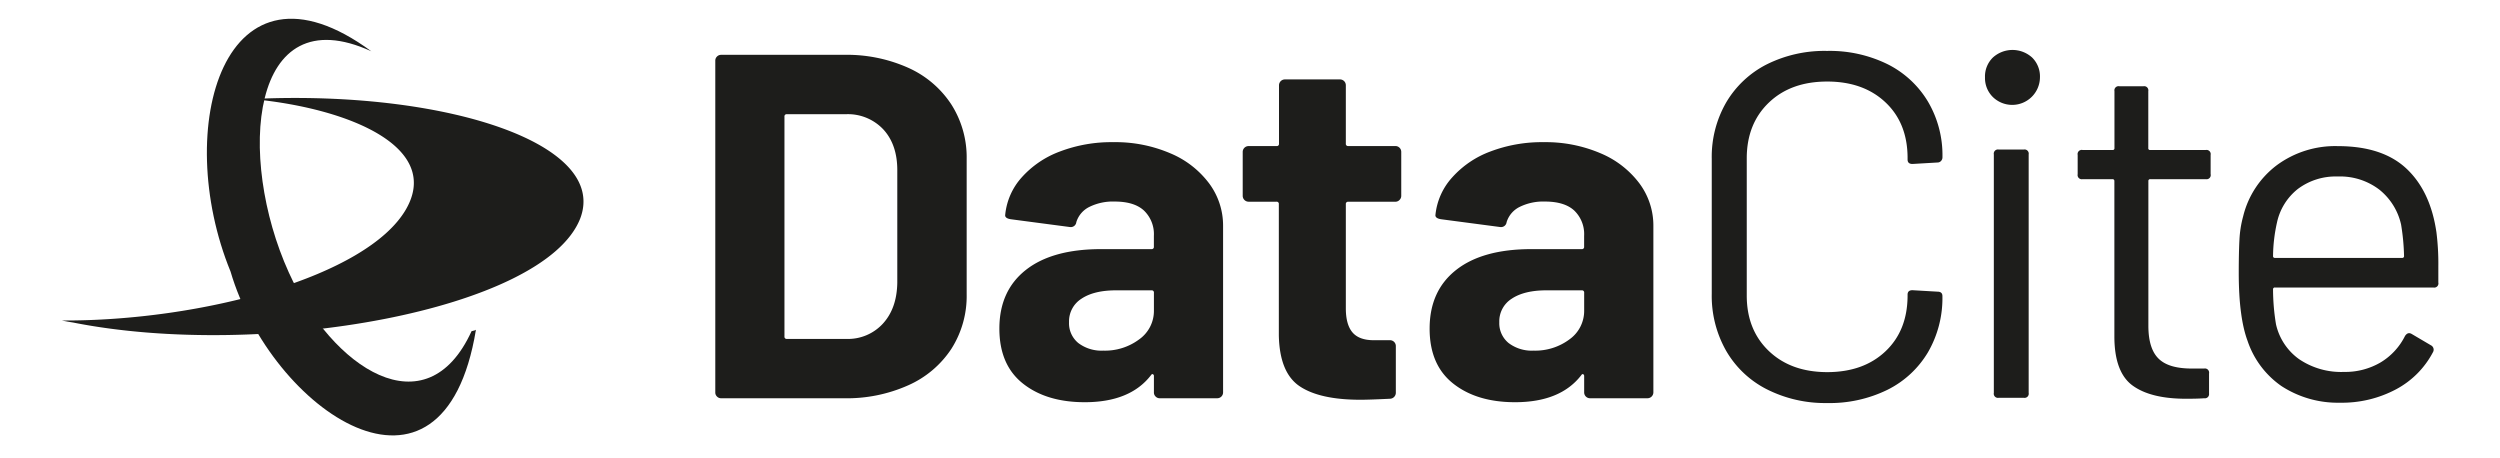 <svg id="Ebene_1" data-name="Ebene 1" xmlns="http://www.w3.org/2000/svg" viewBox="0 0 600 110"><defs><style>.cls-1{fill:#1d1d1b;}</style></defs><title>DataCite-Logo</title><path class="cls-1" d="M172.08,95.17a1.32,1.32,0,0,1-.41-1V14.57a1.35,1.35,0,0,1,.41-1,1.37,1.37,0,0,1,1-.41h29.44A36.07,36.07,0,0,1,218,16.28a24.11,24.11,0,0,1,10.31,8.77A23.6,23.6,0,0,1,232,38.12v32.5a23.58,23.58,0,0,1-3.65,13.07A24,24,0,0,1,218,92.46a36.07,36.07,0,0,1-15.48,3.12H173.08A1.34,1.34,0,0,1,172.08,95.17Zm16.78-13.83h14.25a11.37,11.37,0,0,0,8.77-3.65c2.24-2.44,3.39-5.69,3.47-9.78V40.83q0-6.12-3.35-9.77a11.66,11.66,0,0,0-9-3.65H188.86a.52.52,0,0,0-.59.59V80.75A.52.52,0,0,0,188.86,81.34Z"/><path class="cls-1" d="M280.82,36.77A22.41,22.41,0,0,1,290.18,44a16.94,16.94,0,0,1,3.36,10.24V94.17a1.4,1.4,0,0,1-1.41,1.41H278.35a1.34,1.34,0,0,1-1-.41,1.32,1.32,0,0,1-.41-1V90.29a.48.48,0,0,0-.24-.48c-.16-.07-.31,0-.47.24q-5,6.48-15.9,6.48-9.18,0-14.83-4.48t-5.65-13.19q0-9.06,6.35-14.07t18.14-5h12a.52.52,0,0,0,.59-.59V56.61a7.84,7.84,0,0,0-2.36-6.06c-1.57-1.46-3.92-2.18-7.06-2.18a12.78,12.78,0,0,0-6.07,1.29,6.06,6.06,0,0,0-3.12,3.65,1.34,1.34,0,0,1-1.53,1.18l-14.25-1.88c-.94-.16-1.37-.51-1.29-1.06a15.68,15.68,0,0,1,3.94-8.95,23,23,0,0,1,9.19-6.24,34.74,34.74,0,0,1,12.77-2.24A33.43,33.43,0,0,1,280.82,36.77ZM273.4,81.45a8.36,8.36,0,0,0,3.54-6.94V70.27a.52.52,0,0,0-.59-.59h-8.48q-5.3,0-8.3,2a6.42,6.42,0,0,0-3,5.65,6.12,6.12,0,0,0,2.23,5,9.19,9.19,0,0,0,6,1.82A13.67,13.67,0,0,0,273.4,81.45Z"/><path class="cls-1" d="M335.87,48a1.36,1.36,0,0,1-1,.42h-11.3A.52.52,0,0,0,323,49v25q0,3.89,1.59,5.77c1.06,1.25,2.76,1.88,5.12,1.88h3.88A1.4,1.4,0,0,1,335,83V94.17a1.45,1.45,0,0,1-1.42,1.53c-3.29.16-5.65.24-7.06.24q-9.78,0-14.6-3.24t-5-12.19V49a.52.52,0,0,0-.59-.59h-6.71A1.42,1.42,0,0,1,298.25,47V36.47a1.4,1.4,0,0,1,1.41-1.41h6.71a.52.52,0,0,0,.59-.59v-14a1.42,1.42,0,0,1,1.42-1.41h13.18A1.4,1.4,0,0,1,323,20.46v14a.52.52,0,0,0,.59.59h11.3a1.4,1.4,0,0,1,1.41,1.41V47A1.36,1.36,0,0,1,335.87,48Z"/><path class="cls-1" d="M384.09,36.77A22.54,22.54,0,0,1,393.45,44a16.94,16.94,0,0,1,3.36,10.24V94.17a1.42,1.42,0,0,1-1.42,1.41H381.62a1.4,1.4,0,0,1-1.42-1.41V90.29a.5.5,0,0,0-.23-.48c-.16-.07-.32,0-.47.24q-5,6.48-15.9,6.48-9.18,0-14.84-4.48t-5.65-13.19q0-9.06,6.36-14.07t18.13-5h12a.52.52,0,0,0,.59-.59V56.61a7.84,7.84,0,0,0-2.35-6.06c-1.57-1.46-3.93-2.18-7.07-2.18a12.77,12.77,0,0,0-6.06,1.29,6.06,6.06,0,0,0-3.12,3.65,1.35,1.35,0,0,1-1.53,1.18l-14.25-1.88c-.94-.16-1.38-.51-1.3-1.06a15.69,15.69,0,0,1,4-8.95,23,23,0,0,1,9.18-6.24,34.83,34.83,0,0,1,12.78-2.24A33.49,33.49,0,0,1,384.09,36.77Zm-7.42,44.68a8.38,8.38,0,0,0,3.53-6.94V70.27a.52.52,0,0,0-.59-.59h-8.47c-3.54,0-6.3.67-8.31,2a6.42,6.42,0,0,0-3,5.65,6.13,6.13,0,0,0,2.24,5,9.18,9.18,0,0,0,6,1.82A13.7,13.7,0,0,0,376.67,81.45Z"/><path class="cls-1" d="M424,93.41a23.58,23.58,0,0,1-9.71-9.19,26.65,26.65,0,0,1-3.47-13.72V38.12a26.12,26.12,0,0,1,3.47-13.54A23.74,23.74,0,0,1,424,15.46a31,31,0,0,1,14.49-3.24A31.48,31.48,0,0,1,453,15.4a23.57,23.57,0,0,1,9.72,9,25.31,25.31,0,0,1,3.47,13.3,1.27,1.27,0,0,1-.35.94A1.13,1.13,0,0,1,465,39l-6,.35c-.79,0-1.18-.35-1.18-1.06v-.35q0-8.37-5.3-13.37t-14-5q-8.72,0-14,5.06t-5.3,13.31v33q0,8.24,5.3,13.3t14,5.07q8.72,0,14-5t5.3-13.36v-.24c0-.71.39-1.06,1.18-1.06l6,.35c.79,0,1.18.36,1.18,1.06a25.9,25.9,0,0,1-3.47,13.49,23.42,23.42,0,0,1-9.72,9,31.48,31.48,0,0,1-14.48,3.18A31,31,0,0,1,424,93.41Z"/><path class="cls-1" d="M478.29,23.29a6.39,6.39,0,0,1-1.89-4.71,6.33,6.33,0,0,1,1.89-4.77,7,7,0,0,1,9.42,0,6.36,6.36,0,0,1,1.88,4.77,6.66,6.66,0,0,1-11.3,4.71Zm.23,71V37.06a1,1,0,0,1,1.18-1.17h6a1,1,0,0,1,1.18,1.17V94.29a1,1,0,0,1-1.18,1.18h-6A1,1,0,0,1,478.52,94.29Z"/><path class="cls-1" d="M529.39,43H516.08a.42.42,0,0,0-.47.47V78.16c0,3.77.85,6.41,2.54,8s4.33,2.29,7.94,2.29H529a1,1,0,0,1,1.17,1.18v4.83A1,1,0,0,1,529,95.58c-.94.08-2.4.12-4.36.12q-8.48,0-12.83-3.18t-4.36-11.77V43.42A.42.42,0,0,0,507,43h-7.18a1,1,0,0,1-1.18-1.18V37.18A1,1,0,0,1,499.84,36H507a.41.41,0,0,0,.47-.47V21.87a1,1,0,0,1,1.18-1.17h5.77a1,1,0,0,1,1.17,1.17V35.53a.41.41,0,0,0,.47.47h13.31a1,1,0,0,1,1.18,1.18v4.59A1,1,0,0,1,529.39,43Z"/><path class="cls-1" d="M585.2,64V67.8A1,1,0,0,1,584,69H546a.42.42,0,0,0-.47.47,51.91,51.91,0,0,0,.71,8.36,14.06,14.06,0,0,0,5.53,8.36,18,18,0,0,0,10.84,3.07A16.76,16.76,0,0,0,571.31,87a15.43,15.43,0,0,0,5.89-6.36c.47-.71,1-.86,1.64-.47l4.6,2.71a1.18,1.18,0,0,1,.47,1.65,21.31,21.31,0,0,1-8.83,8.89,27.64,27.64,0,0,1-13.54,3.23,24.75,24.75,0,0,1-14-4,21.51,21.51,0,0,1-8.12-10.83q-2.11-5.66-2.12-16.25,0-5,.17-8.07a25.86,25.86,0,0,1,.89-5.59,21.81,21.81,0,0,1,8.06-12.25,23.6,23.6,0,0,1,14.66-4.59q10.73,0,16.49,5.42t7.18,15.3A60.66,60.66,0,0,1,585.2,64ZM551.47,45.36a14,14,0,0,0-5,8.07,38.48,38.48,0,0,0-.94,8,.42.42,0,0,0,.47.47h30.5a.42.42,0,0,0,.47-.47,52.28,52.28,0,0,0-.71-7.54A14.87,14.87,0,0,0,571,45.48a15.53,15.53,0,0,0-10-3.12A15.07,15.07,0,0,0,551.47,45.36Z"/><path class="cls-1" d="M14.8,76.92c.89.17,1.7.33,2.76.49,45.41,9,113-2.92,121.68-24.94C146.07,34.68,108,22.09,63.45,23.64a14.25,14.25,0,0,0-2.6.16c23.72,2.35,45.09,11.78,36.56,26.48C88.07,66.36,48.51,77.09,14.8,76.92"/><path class="cls-1" d="M114.22,79.17c-7.88,47.76-49.14,19.25-58.89-14C41.2,30.67,53.79-13.68,89.12,12.31,59.88-1.09,56.79,37.74,69.3,65.36c10.4,23.07,33,37.93,43.87,14.13.48-.16.89-.16,1-.32"/></svg>